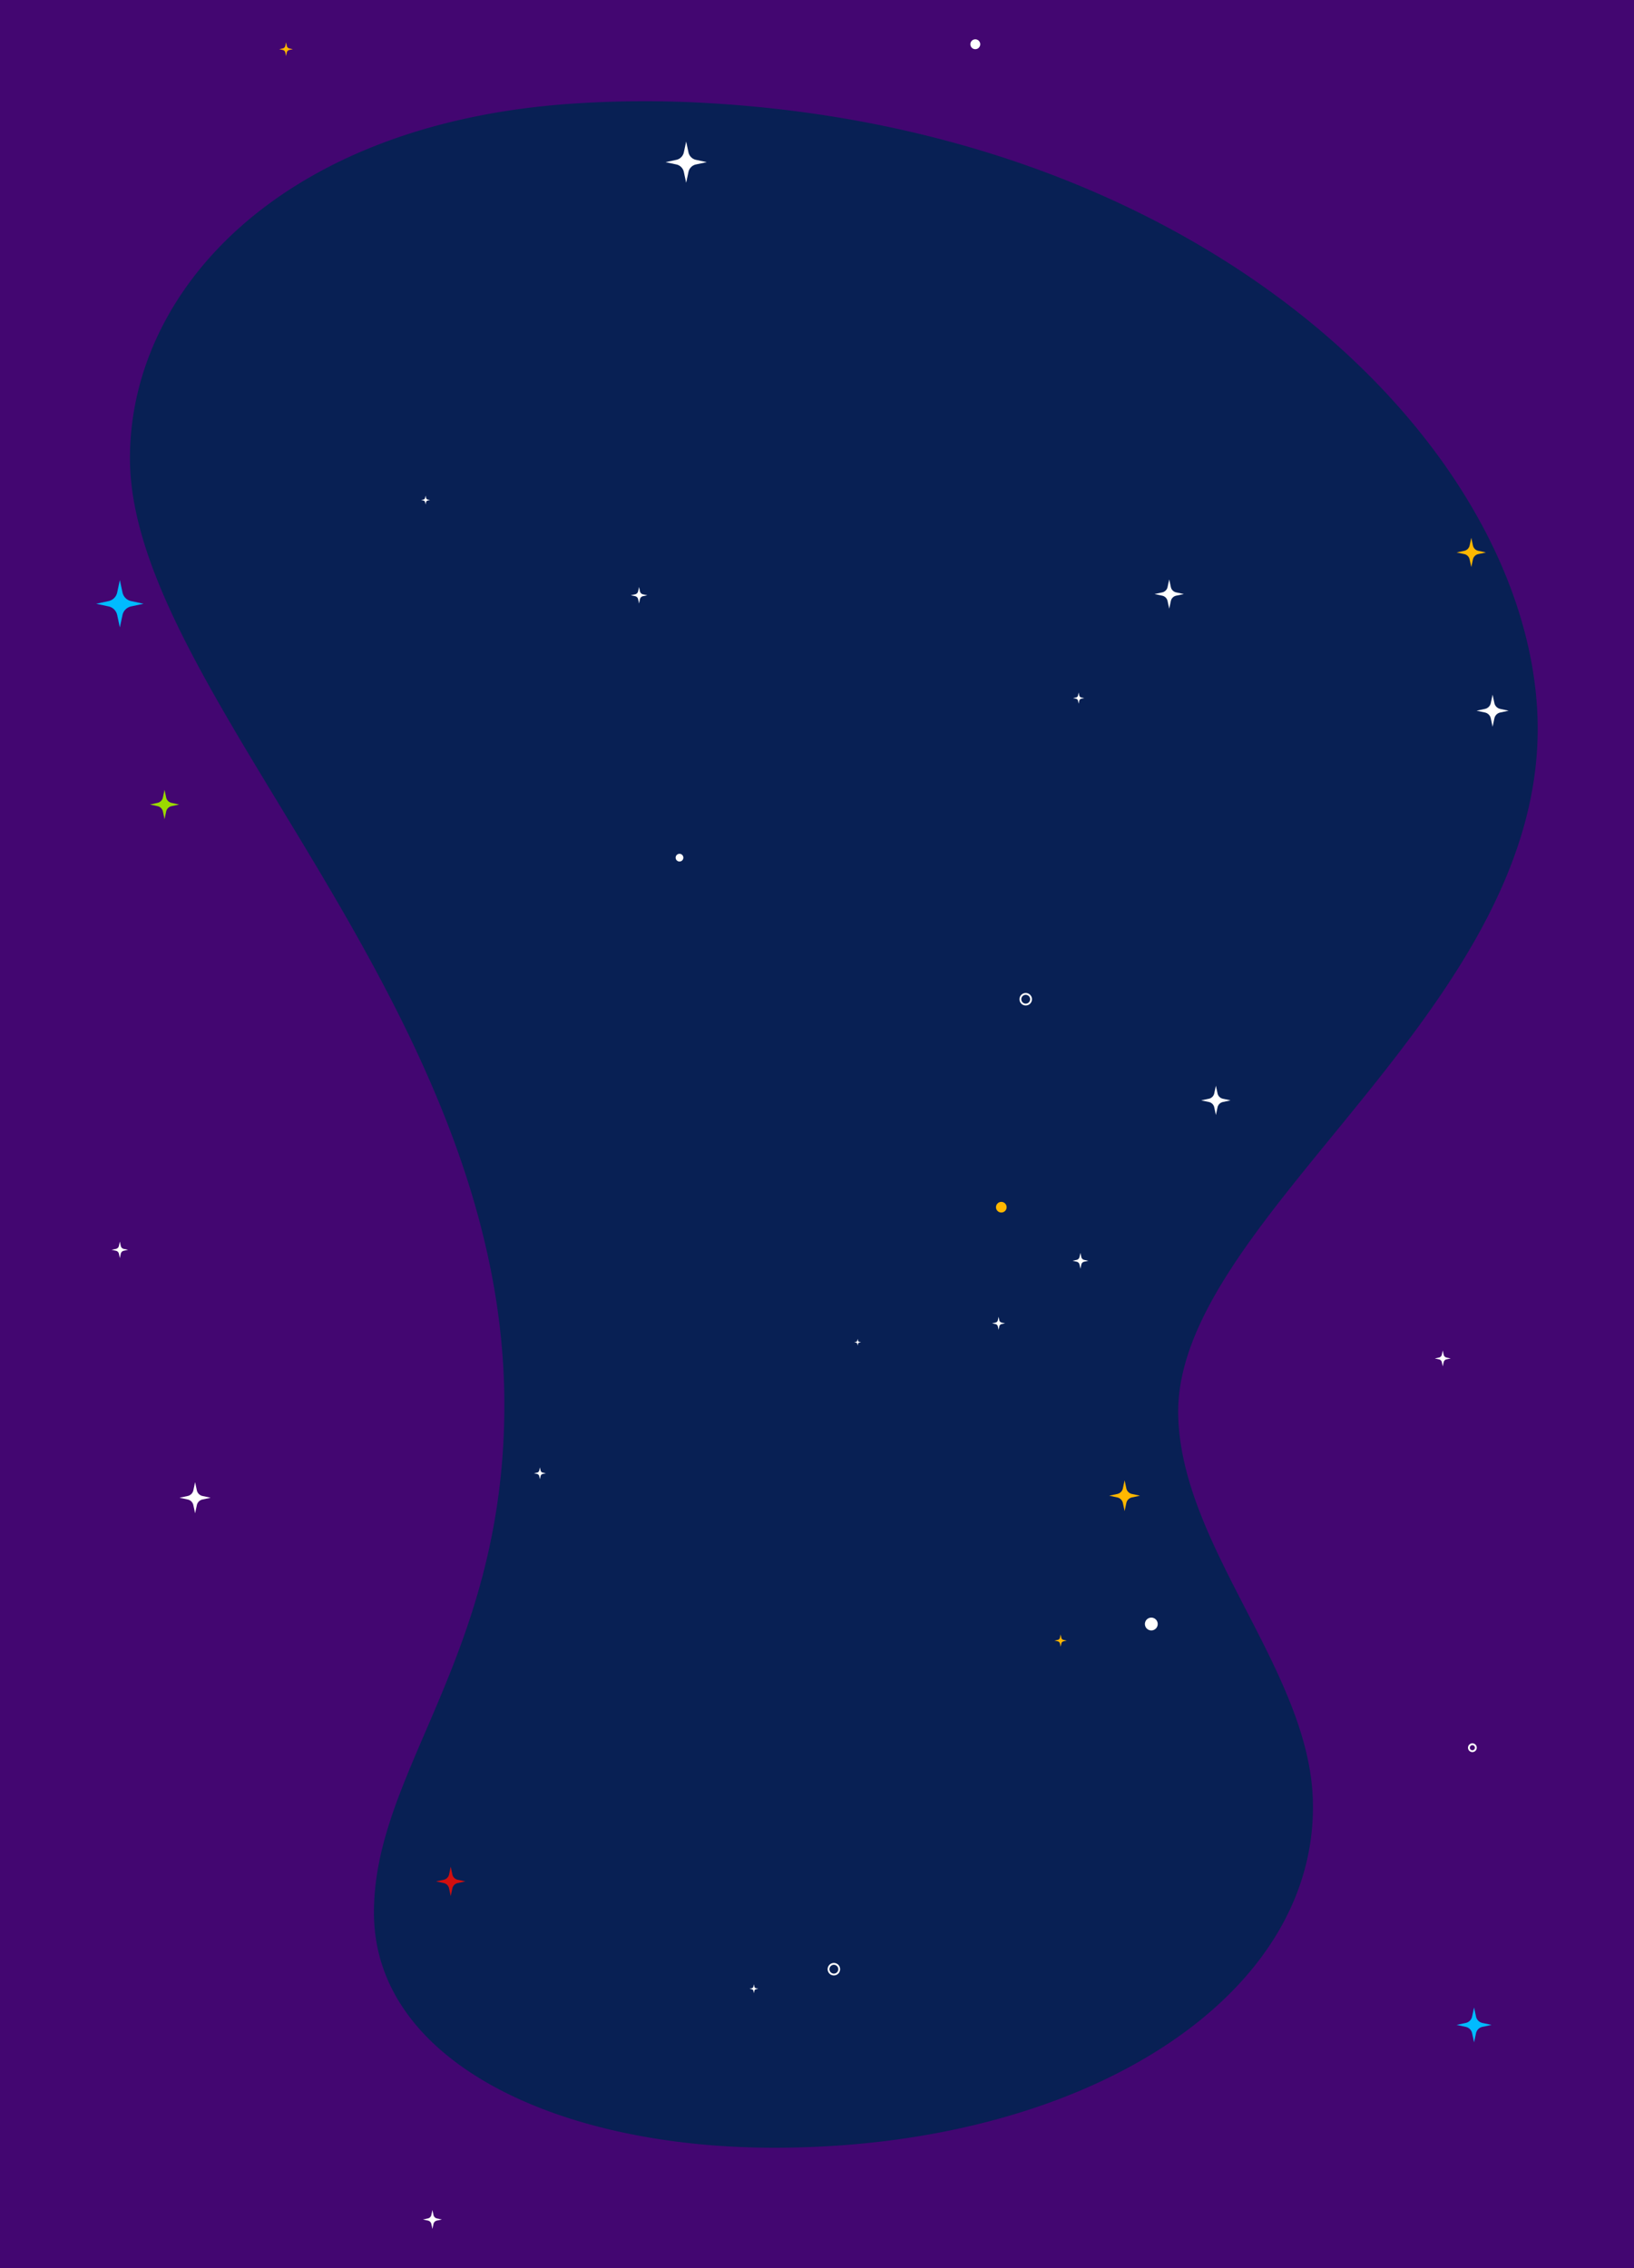 <svg xmlns="http://www.w3.org/2000/svg" width="1920" height="2665" viewBox="0 0 1920 2665">
  <g id="Group_5126" data-name="Group 5126" transform="translate(0 -747)">
    <rect id="Rectangle_859" data-name="Rectangle 859" width="1920" height="2665" transform="translate(0 747)" fill="#430671"/>
    <g id="Group_5121" data-name="Group 5121" transform="translate(1985.852 792) rotate(90)">
      <path id="Path_12130" data-name="Path 12130" d="M3.583,1144.469c26.124,333.255,219.166,509.69,415.941,509.69,271.254,0,635.135-435.128,1103.9-439.889,302.1-3.068,437.1,154.281,606.468,153.175,173.481-1.133,274.813-215.546,274.813-470.461,0-364.237-177.266-640.113-409.151-632.751C1844,269.044,1699.067,418.017,1545.289,422.39c-232.2,6.6-478.533-435.5-823.11-422.091C407.256,12.552,37.43,383.731,2.395,971.431A1261.83,1261.83,0,0,0,3.583,1144.469Z" transform="translate(73.947 179.005)" fill="#082054"/>
      <g id="Group_3340" data-name="Group 3340" transform="translate(0 213.178)">
        <path id="Path_12131" data-name="Path 12131" d="M0,7.2l3.77.808a3.415,3.415,0,0,1,2.624,2.624L7.2,14.4l.808-3.77A3.415,3.415,0,0,1,10.634,8.01L14.4,7.2l-3.77-.808A3.415,3.415,0,0,1,8.01,3.77L7.2,0,6.394,3.77A3.415,3.415,0,0,1,3.77,6.394Z" transform="translate(1875.569 519.211)" fill="#ffb700"/>
        <path id="Path_12132" data-name="Path 12132" d="M0,4l2.1.449A1.9,1.9,0,0,1,3.556,5.913L4,8.009l.449-2.1A1.9,1.9,0,0,1,5.913,4.454L8.01,4l-2.1-.449A1.9,1.9,0,0,1,4.454,2.1L4,0,3.556,2.1A1.9,1.9,0,0,1,2.1,3.556Z" transform="translate(1528.131 760.908)" fill="#fff"/>
        <path id="Path_12133" data-name="Path 12133" d="M0,20.526l10.745,2.3a9.735,9.735,0,0,1,7.479,7.479l2.3,10.745,2.3-10.745a9.734,9.734,0,0,1,7.479-7.479l10.745-2.3-10.745-2.3a9.734,9.734,0,0,1-7.479-7.479L20.526,0l-2.3,10.745a9.735,9.735,0,0,1-7.479,7.479Z" transform="translate(2313.796 20.075)" fill="#0bf"/>
        <path id="Path_12134" data-name="Path 12134" d="M0,6.98l3.654.783A3.309,3.309,0,0,1,6.2,10.307L6.98,13.96l.783-3.654a3.31,3.31,0,0,1,2.543-2.543L13.96,6.98,10.307,6.2A3.311,3.311,0,0,1,7.763,3.654L6.98,0,6.2,3.654A3.309,3.309,0,0,1,3.654,6.2Z" transform="translate(1679.173 1131.278)" fill="#fff"/>
        <path id="Path_12135" data-name="Path 12135" d="M0,6.578l3.443.738a3.119,3.119,0,0,1,2.4,2.4l.738,3.443.738-3.443a3.12,3.12,0,0,1,2.4-2.4l3.443-.738L9.712,5.84a3.119,3.119,0,0,1-2.4-2.4L6.578,0,5.84,3.443a3.119,3.119,0,0,1-2.4,2.4Z" transform="translate(768.721 498.637)" fill="#fff"/>
        <path id="Path_12136" data-name="Path 12136" d="M0,17.214l9.011,1.931a8.164,8.164,0,0,1,6.272,6.272l1.93,9.011,1.931-9.011a8.164,8.164,0,0,1,6.272-6.272l9.011-1.931-9.011-1.931a8.163,8.163,0,0,1-6.272-6.272L17.214,0,15.283,9.011a8.162,8.162,0,0,1-6.272,6.272Z" transform="translate(586.937 26.662)" fill="#ffb700"/>
        <path id="Path_12137" data-name="Path 12137" d="M0,7.65l4,.858A3.627,3.627,0,0,1,6.792,11.3l.858,4,.858-4A3.628,3.628,0,0,1,11.3,8.508l4-.858-4-.858A3.628,3.628,0,0,1,8.508,4L7.65,0,6.792,4A3.627,3.627,0,0,1,4,6.792Z" transform="translate(1502.29 591.681)" fill="#fff"/>
        <path id="Path_12138" data-name="Path 12138" d="M0,18.075,9.462,20.1a8.573,8.573,0,0,1,6.586,6.586l2.027,9.462L20.1,26.688A8.572,8.572,0,0,1,26.689,20.1l9.462-2.027-9.462-2.028A8.572,8.572,0,0,1,20.1,9.462L18.076,0,16.048,9.462a8.571,8.571,0,0,1-6.585,6.586Z" transform="translate(1694.411 433.147)" fill="#ffb700"/>
        <path id="Path_12139" data-name="Path 12139" d="M0,27.817l14.561,3.12A13.192,13.192,0,0,1,24.7,41.072l3.12,14.562,3.12-14.562A13.193,13.193,0,0,1,41.072,30.937l14.561-3.12L41.072,24.7A13.192,13.192,0,0,1,30.936,14.561L27.817,0,24.7,14.561A13.192,13.192,0,0,1,14.561,24.7Z" transform="translate(636.608 1604.04)" fill="#0bf"/>
        <path id="Path_12140" data-name="Path 12140" d="M0,9.35,4.895,10.4A4.435,4.435,0,0,1,8.3,13.806L9.35,18.7,10.4,13.806A4.434,4.434,0,0,1,13.806,10.4L18.7,9.35,13.806,8.3A4.433,4.433,0,0,1,10.4,4.895L9.35,0,8.3,4.895A4.434,4.434,0,0,1,4.9,8.3Z" transform="translate(1541.863 68.049)" fill="#fff"/>
        <path id="Path_12141" data-name="Path 12141" d="M0,18.292l9.575,2.051a8.676,8.676,0,0,1,6.666,6.665l2.051,9.575,2.052-9.575a8.675,8.675,0,0,1,6.665-6.665l9.575-2.051L27.008,16.24a8.675,8.675,0,0,1-6.665-6.665L18.292,0,16.24,9.575A8.676,8.676,0,0,1,9.575,16.24Z" transform="translate(1696.589 1525.136)" fill="#fff"/>
        <path id="Path_12142" data-name="Path 12142" d="M0,9.35,4.895,10.4A4.436,4.436,0,0,1,8.3,13.806L9.35,18.7,10.4,13.806A4.434,4.434,0,0,1,13.806,10.4L18.7,9.35,13.806,8.3A4.434,4.434,0,0,1,10.4,4.895L9.35,0,8.3,4.895A4.435,4.435,0,0,1,4.895,8.3Z" transform="translate(1427.12 493.809)" fill="#fff"/>
        <path id="Path_12143" data-name="Path 12143" d="M0,8.036l4.207.9a3.812,3.812,0,0,1,2.928,2.928l.9,4.207.9-4.207a3.812,3.812,0,0,1,2.928-2.928l4.207-.9-4.207-.9A3.812,3.812,0,0,1,8.938,4.207L8.036,0l-.9,4.207A3.812,3.812,0,0,1,4.207,7.135Z" transform="translate(4.765 1428.526)" fill="#ffb700"/>
        <path id="Path_12144" data-name="Path 12144" d="M0,17.214l9.011,1.93a8.164,8.164,0,0,1,6.272,6.272l1.931,9.011,1.93-9.011a8.164,8.164,0,0,1,6.272-6.272l9.011-1.93-9.011-1.931a8.164,8.164,0,0,1-6.272-6.272L17.214,0,15.283,9.011a8.164,8.164,0,0,1-6.272,6.272Z" transform="translate(635.8 381.607)" fill="#fff"/>
        <path id="Path_12145" data-name="Path 12145" d="M0,24.212l12.675,2.715A11.484,11.484,0,0,1,21.5,35.75l2.716,12.675L26.928,35.75a11.483,11.483,0,0,1,8.822-8.822l12.674-2.715L35.75,21.5a11.483,11.483,0,0,1-8.822-8.822L24.213,0,21.5,12.675A11.483,11.483,0,0,1,12.675,21.5Z" transform="translate(121.313 942.206)" fill="#fff"/>
        <path id="Path_12146" data-name="Path 12146" d="M0,17.214l9.011,1.931a8.163,8.163,0,0,1,6.272,6.272l1.931,9.011,1.931-9.011a8.164,8.164,0,0,1,6.272-6.272l9.011-1.931-9.011-1.931a8.162,8.162,0,0,1-6.272-6.272L17.214,0,15.283,9.011a8.162,8.162,0,0,1-6.272,6.272Z" transform="translate(883.104 1562.126)" fill="#9bd900"/>
        <path id="Path_12147" data-name="Path 12147" d="M0,17.214l9.011,1.93a8.164,8.164,0,0,1,6.272,6.272l1.93,9.011,1.931-9.011a8.164,8.164,0,0,1,6.272-6.272l9.011-1.93-9.011-1.931a8.164,8.164,0,0,1-6.272-6.272L17.213,0l-1.93,9.011a8.164,8.164,0,0,1-6.272,6.272Z" transform="translate(1230.75 326.746)" fill="#fff"/>
        <path id="Path_12148" data-name="Path 12148" d="M0,17.214l9.011,1.93a8.164,8.164,0,0,1,6.272,6.272l1.931,9.011,1.931-9.011a8.164,8.164,0,0,1,6.272-6.272l9.011-1.93-9.011-1.931a8.163,8.163,0,0,1-6.272-6.272L17.214,0,15.283,9.011a8.164,8.164,0,0,1-6.272,6.272Z" transform="translate(2148.496 1225.853)" fill="#d10f0f"/>
        <path id="Path_12149" data-name="Path 12149" d="M0,5.2l2.722.583A2.466,2.466,0,0,1,4.617,7.677L5.2,10.4l.583-2.722A2.465,2.465,0,0,1,7.677,5.782L10.4,5.2,7.677,4.616A2.464,2.464,0,0,1,5.783,2.722L5.2,0,4.617,2.722A2.466,2.466,0,0,1,2.722,4.616Z" transform="translate(2286.615 881.633)" fill="#fff"/>
        <path id="Path_12150" data-name="Path 12150" d="M0,11.119l5.82,1.247a5.273,5.273,0,0,1,4.051,4.051l1.247,5.821,1.247-5.821a5.272,5.272,0,0,1,4.051-4.051l5.82-1.247-5.82-1.247A5.273,5.273,0,0,1,12.366,5.82L11.119,0,9.872,5.82A5.274,5.274,0,0,1,5.82,9.872Z" transform="translate(2551.85 1253.459)" fill="#fff"/>
        <path id="Path_12151" data-name="Path 12151" d="M0,9.7,5.079,10.79a4.6,4.6,0,0,1,3.535,3.535L9.7,19.4l1.088-5.079a4.6,4.6,0,0,1,3.535-3.535L19.4,9.7,14.326,8.614a4.6,4.6,0,0,1-3.535-3.535L9.7,0,8.614,5.079A4.6,4.6,0,0,1,5.079,8.614Z" transform="translate(644.737 1012.086)" fill="#fff"/>
        <path id="Path_12152" data-name="Path 12152" d="M0,9.7l5.079,1.088a4.6,4.6,0,0,1,3.535,3.535L9.7,19.4l1.088-5.079a4.6,4.6,0,0,1,3.535-3.535L19.4,9.7,14.326,8.614a4.6,4.6,0,0,1-3.535-3.535L9.7,0,8.615,5.079A4.6,4.6,0,0,1,5.079,8.614Z" transform="translate(1413.88 1622.154)" fill="#fff"/>
        <path id="Path_12153" data-name="Path 12153" d="M0,18.835l9.86,2.112a8.933,8.933,0,0,1,6.863,6.863l2.112,9.86,2.113-9.86a8.933,8.933,0,0,1,6.863-6.863l9.86-2.112-9.86-2.112A8.933,8.933,0,0,1,20.948,9.86L18.835,0,16.723,9.86A8.933,8.933,0,0,1,9.86,16.723Z" transform="translate(771.273)" fill="#fff"/>
        <path id="Path_12154" data-name="Path 12154" d="M0,5.2l2.722.583A2.466,2.466,0,0,1,4.616,7.677L5.2,10.4l.583-2.722A2.466,2.466,0,0,1,7.677,5.783L10.4,5.2,7.677,4.616A2.466,2.466,0,0,1,5.782,2.722L5.2,0,4.616,2.722A2.466,2.466,0,0,1,2.722,4.616Z" transform="translate(537.368 1267.397)" fill="#fff"/>
        <g id="Group_3337" data-name="Group 3337" transform="translate(2261.526 785.514)">
          <path id="Path_12155" data-name="Path 12155" d="M7.334,14.668a7.334,7.334,0,1,1,7.334-7.334A7.342,7.342,0,0,1,7.334,14.668Zm0-12.509a5.175,5.175,0,1,0,5.175,5.175A5.181,5.181,0,0,0,7.334,2.159Z" fill="#fff"/>
        </g>
        <g id="Group_3338" data-name="Group 3338" transform="translate(1121.802 560.083)">
          <path id="Path_12156" data-name="Path 12156" d="M7.334,14.668a7.334,7.334,0,1,1,7.334-7.334A7.342,7.342,0,0,1,7.334,14.668Zm0-12.509a5.175,5.175,0,1,0,5.175,5.175A5.181,5.181,0,0,0,7.334,2.159Z" fill="#fff"/>
        </g>
        <circle id="Ellipse_1757" data-name="Ellipse 1757" cx="6.255" cy="6.255" r="6.255" transform="matrix(0.383, -0.924, 0.924, 0.383, 1365.337, 599.492)" fill="#ffb700"/>
        <circle id="Ellipse_1758" data-name="Ellipse 1758" cx="7.548" cy="7.548" r="7.548" transform="translate(1854.188 414.232) rotate(-13.282)" fill="#fff"/>
        <circle id="Ellipse_1759" data-name="Ellipse 1759" cx="5.811" cy="5.811" r="5.811" transform="translate(0 622.349) rotate(-13.283)" fill="#fff"/>
        <g id="Group_3339" data-name="Group 3339" transform="translate(2003.467 37.441)">
          <path id="Path_12157" data-name="Path 12157" d="M5.143,10.285a5.142,5.142,0,1,1,5.143-5.142A5.148,5.148,0,0,1,5.143,10.285Zm0-8.126A2.984,2.984,0,1,0,8.126,5.142,2.987,2.987,0,0,0,5.143,2.159Z" fill="#fff"/>
        </g>
        <circle id="Ellipse_1760" data-name="Ellipse 1760" cx="4.548" cy="4.548" r="4.548" transform="matrix(0.973, -0.23, 0.23, 0.973, 957.306, 970.865)" fill="#fff"/>
      </g>
    </g>
  </g>
</svg>
